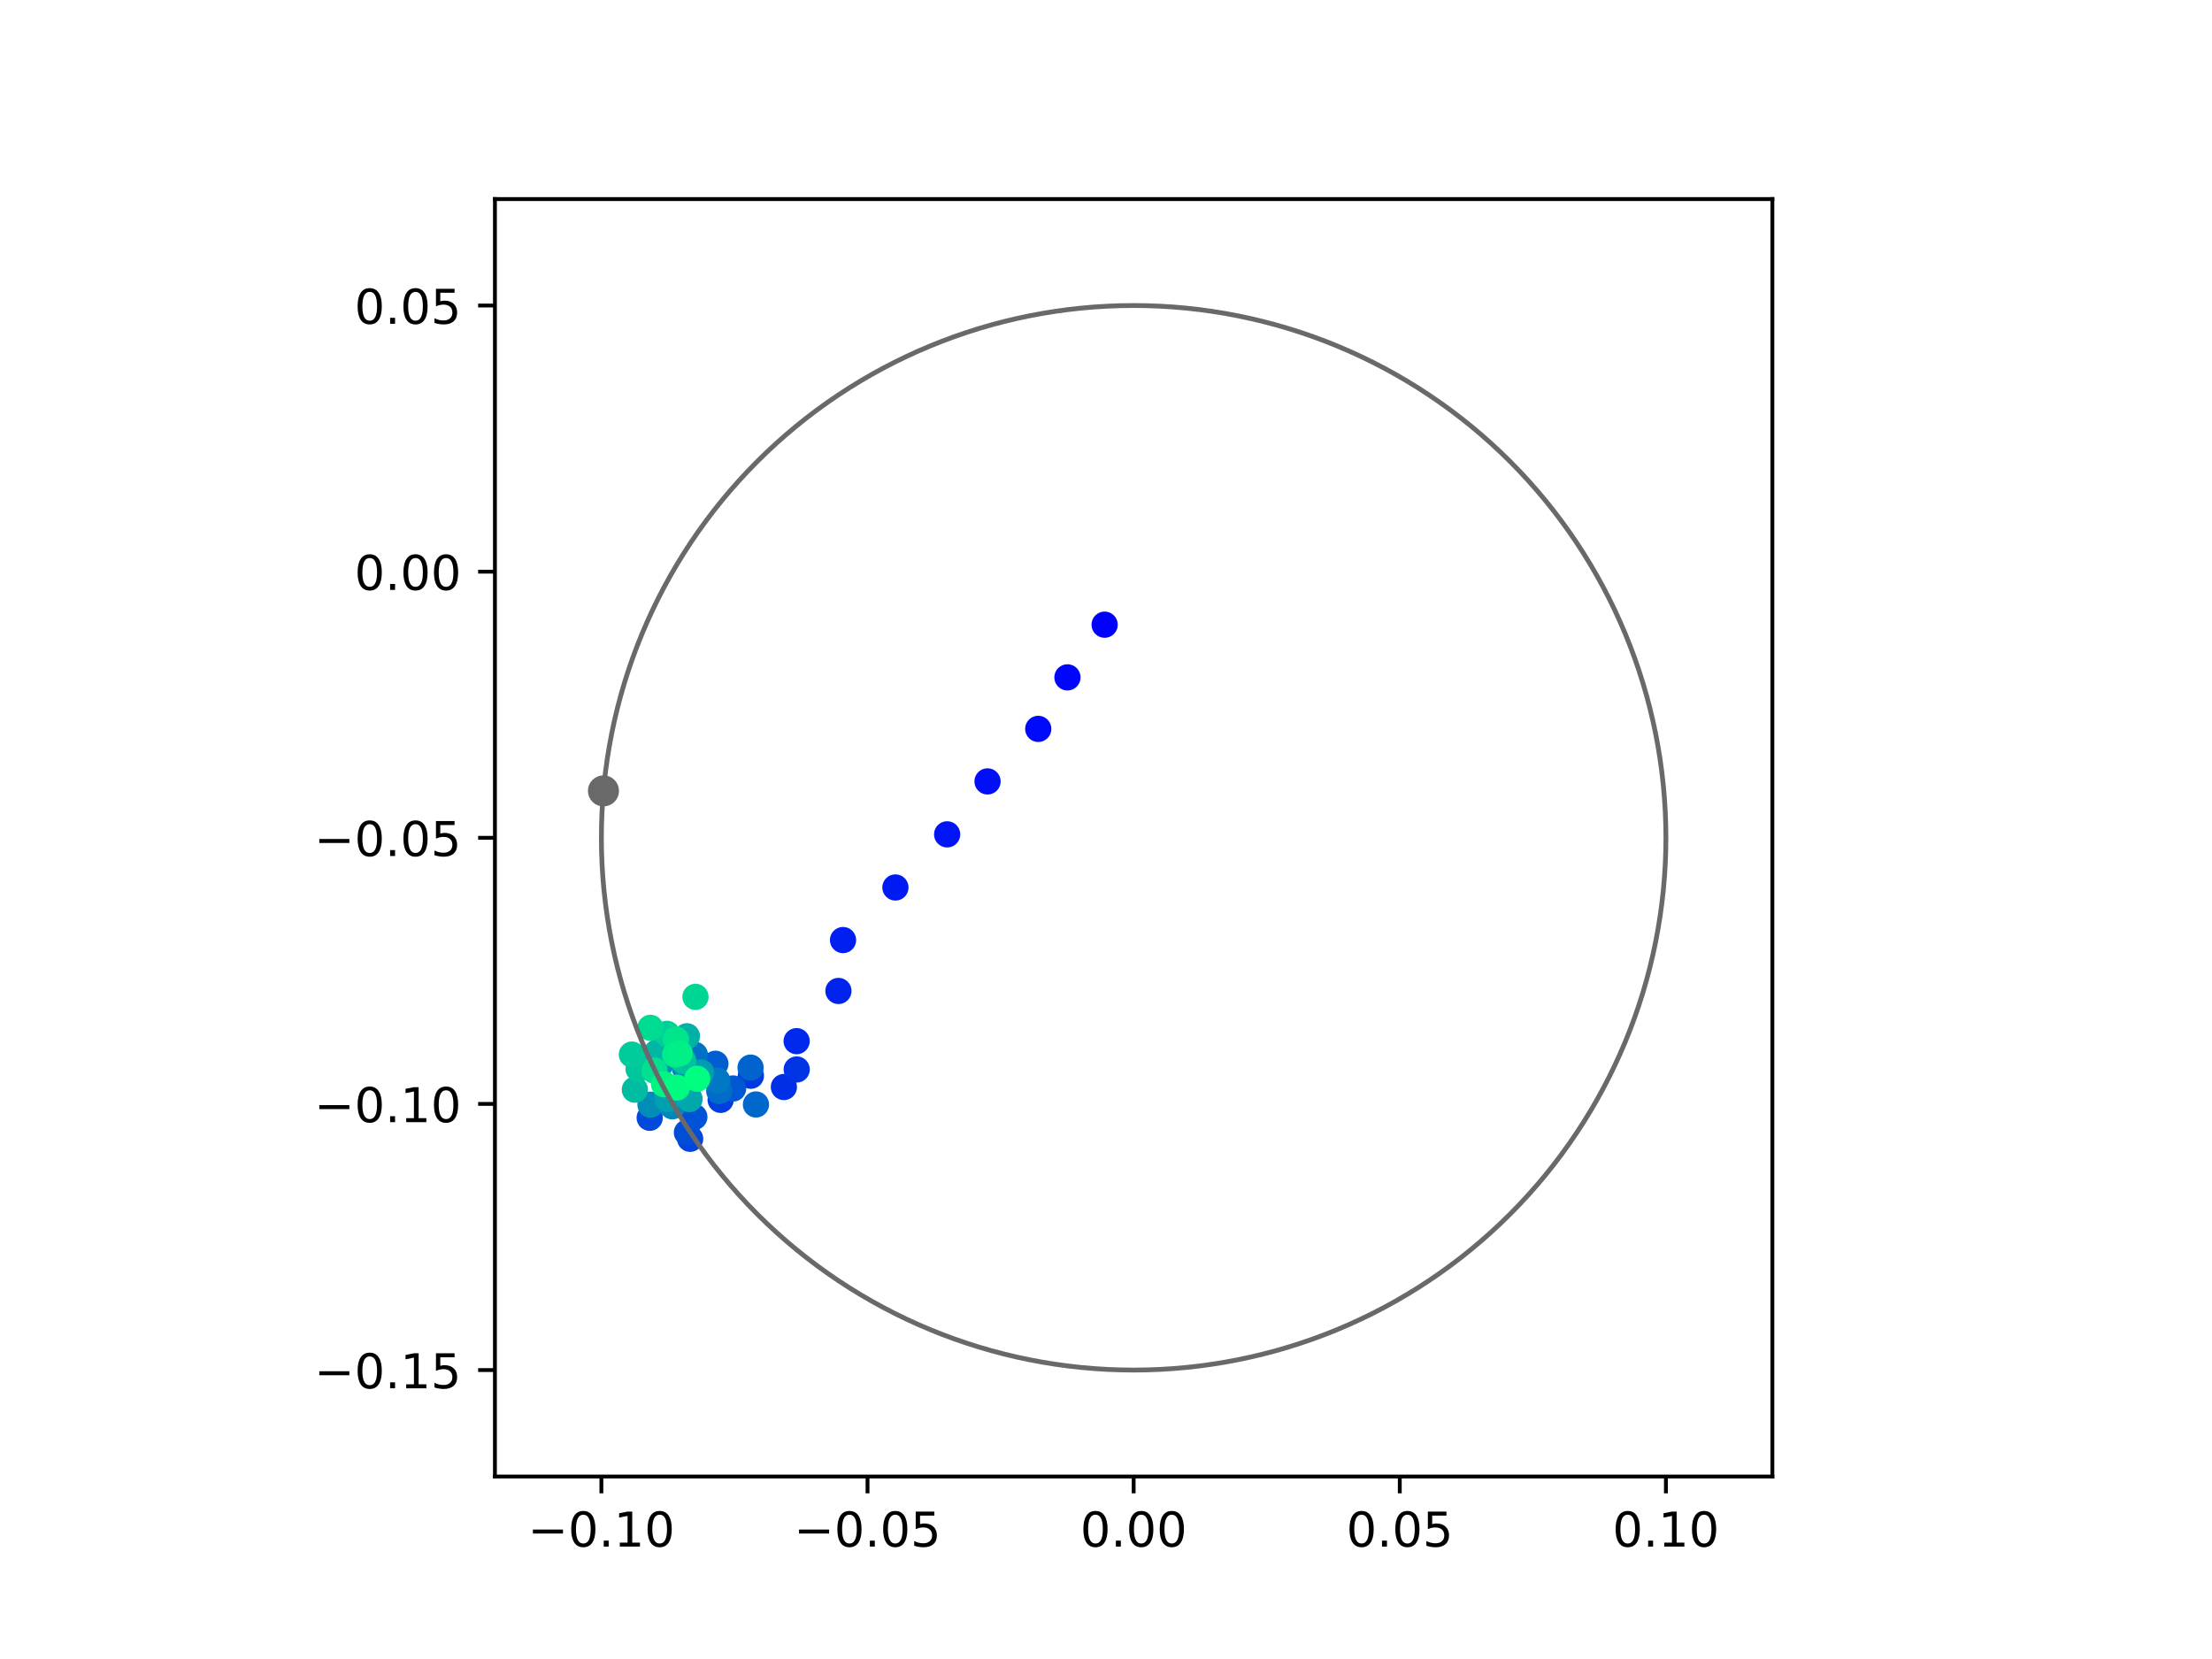 <?xml version="1.0" encoding="utf-8" standalone="no"?>
<!DOCTYPE svg PUBLIC "-//W3C//DTD SVG 1.1//EN"
  "http://www.w3.org/Graphics/SVG/1.1/DTD/svg11.dtd">
<!-- Created with matplotlib (https://matplotlib.org/) -->
<svg height="345.6pt" version="1.1" viewBox="0 0 460.8 345.6" width="460.8pt" xmlns="http://www.w3.org/2000/svg" xmlns:xlink="http://www.w3.org/1999/xlink">
 <defs>
  <style type="text/css">
*{stroke-linecap:butt;stroke-linejoin:round;}
  </style>
 </defs>
 <g id="figure_1">
  <g id="patch_1">
   <path d="M 0 345.6 
L 460.8 345.6 
L 460.8 0 
L 0 0 
z
" style="fill:#ffffff;"/>
  </g>
  <g id="axes_1">
   <g id="patch_2">
    <path d="M 103.104 307.584 
L 369.216 307.584 
L 369.216 41.472 
L 103.104 41.472 
z
" style="fill:#ffffff;"/>
   </g>
   <g id="PathCollection_1">
    <defs>
     <path d="M 0 2.236 
C 0.593 2.236 1.162 2 1.581 1.581 
C 2 1.162 2.236 0.593 2.236 0 
C 2.236 -0.593 2 -1.162 1.581 -1.581 
C 1.162 -2 0.593 -2.236 0 -2.236 
C -0.593 -2.236 -1.162 -2 -1.581 -1.581 
C -2 -1.162 -2.236 -0.593 -2.236 0 
C -2.236 0.593 -2 1.162 -1.581 1.581 
C -1.162 2 -0.593 2.236 0 2.236 
z
" id="C0_0_84048f1a1d"/>
    </defs>
    <g clip-path="url(#p0963b3bd46)">
     <use style="fill:#0000ff;stroke:#0000ff;" x="230.115" xlink:href="#C0_0_84048f1a1d" y="130.134"/>
    </g>
    <g clip-path="url(#p0963b3bd46)">
     <use style="fill:#0005fc;stroke:#0005fc;" x="222.369" xlink:href="#C0_0_84048f1a1d" y="141.11"/>
    </g>
    <g clip-path="url(#p0963b3bd46)">
     <use style="fill:#000afa;stroke:#000afa;" x="216.288" xlink:href="#C0_0_84048f1a1d" y="151.84"/>
    </g>
    <g clip-path="url(#p0963b3bd46)">
     <use style="fill:#000ff8;stroke:#000ff8;" x="205.721" xlink:href="#C0_0_84048f1a1d" y="162.783"/>
    </g>
    <g clip-path="url(#p0963b3bd46)">
     <use style="fill:#0014f5;stroke:#0014f5;" x="197.309" xlink:href="#C0_0_84048f1a1d" y="173.811"/>
    </g>
    <g clip-path="url(#p0963b3bd46)">
     <use style="fill:#001af2;stroke:#001af2;" x="186.533" xlink:href="#C0_0_84048f1a1d" y="184.877"/>
    </g>
    <g clip-path="url(#p0963b3bd46)">
     <use style="fill:#001ff0;stroke:#001ff0;" x="175.618" xlink:href="#C0_0_84048f1a1d" y="195.832"/>
    </g>
    <g clip-path="url(#p0963b3bd46)">
     <use style="fill:#0024ed;stroke:#0024ed;" x="174.659" xlink:href="#C0_0_84048f1a1d" y="206.435"/>
    </g>
    <g clip-path="url(#p0963b3bd46)">
     <use style="fill:#0029eb;stroke:#0029eb;" x="165.953" xlink:href="#C0_0_84048f1a1d" y="216.89"/>
    </g>
    <g clip-path="url(#p0963b3bd46)">
     <use style="fill:#002fe8;stroke:#002fe8;" x="163.299" xlink:href="#C0_0_84048f1a1d" y="226.445"/>
    </g>
    <g clip-path="url(#p0963b3bd46)">
     <use style="fill:#0034e5;stroke:#0034e5;" x="165.967" xlink:href="#C0_0_84048f1a1d" y="222.792"/>
    </g>
    <g clip-path="url(#p0963b3bd46)">
     <use style="fill:#0039e2;stroke:#0039e2;" x="156.421" xlink:href="#C0_0_84048f1a1d" y="224.094"/>
    </g>
    <g clip-path="url(#p0963b3bd46)">
     <use style="fill:#003ee0;stroke:#003ee0;" x="150.123" xlink:href="#C0_0_84048f1a1d" y="229.123"/>
    </g>
    <g clip-path="url(#p0963b3bd46)">
     <use style="fill:#0043de;stroke:#0043de;" x="143.77" xlink:href="#C0_0_84048f1a1d" y="237.233"/>
    </g>
    <g clip-path="url(#p0963b3bd46)">
     <use style="fill:#0049db;stroke:#0049db;" x="135.343" xlink:href="#C0_0_84048f1a1d" y="232.858"/>
    </g>
    <g clip-path="url(#p0963b3bd46)">
     <use style="fill:#004ed8;stroke:#004ed8;" x="143.096" xlink:href="#C0_0_84048f1a1d" y="235.926"/>
    </g>
    <g clip-path="url(#p0963b3bd46)">
     <use style="fill:#0053d6;stroke:#0053d6;" x="144.648" xlink:href="#C0_0_84048f1a1d" y="232.679"/>
    </g>
    <g clip-path="url(#p0963b3bd46)">
     <use style="fill:#0058d3;stroke:#0058d3;" x="152.72" xlink:href="#C0_0_84048f1a1d" y="226.748"/>
    </g>
    <g clip-path="url(#p0963b3bd46)">
     <use style="fill:#005ed0;stroke:#005ed0;" x="149.033" xlink:href="#C0_0_84048f1a1d" y="221.599"/>
    </g>
    <g clip-path="url(#p0963b3bd46)">
     <use style="fill:#0063ce;stroke:#0063ce;" x="156.355" xlink:href="#C0_0_84048f1a1d" y="222.404"/>
    </g>
    <g clip-path="url(#p0963b3bd46)">
     <use style="fill:#0068cb;stroke:#0068cb;" x="157.478" xlink:href="#C0_0_84048f1a1d" y="230.081"/>
    </g>
    <g clip-path="url(#p0963b3bd46)">
     <use style="fill:#006dc8;stroke:#006dc8;" x="149.83" xlink:href="#C0_0_84048f1a1d" y="227.276"/>
    </g>
    <g clip-path="url(#p0963b3bd46)">
     <use style="fill:#0072c6;stroke:#0072c6;" x="144.755" xlink:href="#C0_0_84048f1a1d" y="219.736"/>
    </g>
    <g clip-path="url(#p0963b3bd46)">
     <use style="fill:#0078c3;stroke:#0078c3;" x="149.427" xlink:href="#C0_0_84048f1a1d" y="225.106"/>
    </g>
    <g clip-path="url(#p0963b3bd46)">
     <use style="fill:#007dc0;stroke:#007dc0;" x="144.575" xlink:href="#C0_0_84048f1a1d" y="224.938"/>
    </g>
    <g clip-path="url(#p0963b3bd46)">
     <use style="fill:#0082be;stroke:#0082be;" x="142.673" xlink:href="#C0_0_84048f1a1d" y="222.51"/>
    </g>
    <g clip-path="url(#p0963b3bd46)">
     <use style="fill:#0087bc;stroke:#0087bc;" x="140.066" xlink:href="#C0_0_84048f1a1d" y="230.468"/>
    </g>
    <g clip-path="url(#p0963b3bd46)">
     <use style="fill:#008db8;stroke:#008db8;" x="135.505" xlink:href="#C0_0_84048f1a1d" y="230.123"/>
    </g>
    <g clip-path="url(#p0963b3bd46)">
     <use style="fill:#0092b6;stroke:#0092b6;" x="137.548" xlink:href="#C0_0_84048f1a1d" y="221.802"/>
    </g>
    <g clip-path="url(#p0963b3bd46)">
     <use style="fill:#0097b3;stroke:#0097b3;" x="143.575" xlink:href="#C0_0_84048f1a1d" y="223.364"/>
    </g>
    <g clip-path="url(#p0963b3bd46)">
     <use style="fill:#009cb1;stroke:#009cb1;" x="146.074" xlink:href="#C0_0_84048f1a1d" y="223.397"/>
    </g>
    <g clip-path="url(#p0963b3bd46)">
     <use style="fill:#00a1ae;stroke:#00a1ae;" x="139.026" xlink:href="#C0_0_84048f1a1d" y="228.908"/>
    </g>
    <g clip-path="url(#p0963b3bd46)">
     <use style="fill:#00a7ac;stroke:#00a7ac;" x="143.648" xlink:href="#C0_0_84048f1a1d" y="228.956"/>
    </g>
    <g clip-path="url(#p0963b3bd46)">
     <use style="fill:#00aca9;stroke:#00aca9;" x="136.612" xlink:href="#C0_0_84048f1a1d" y="221.231"/>
    </g>
    <g clip-path="url(#p0963b3bd46)">
     <use style="fill:#00b1a6;stroke:#00b1a6;" x="143.095" xlink:href="#C0_0_84048f1a1d" y="215.871"/>
    </g>
    <g clip-path="url(#p0963b3bd46)">
     <use style="fill:#00b6a4;stroke:#00b6a4;" x="136.833" xlink:href="#C0_0_84048f1a1d" y="219.239"/>
    </g>
    <g clip-path="url(#p0963b3bd46)">
     <use style="fill:#00bca1;stroke:#00bca1;" x="132.251" xlink:href="#C0_0_84048f1a1d" y="226.994"/>
    </g>
    <g clip-path="url(#p0963b3bd46)">
     <use style="fill:#00c19e;stroke:#00c19e;" x="142.325" xlink:href="#C0_0_84048f1a1d" y="221.025"/>
    </g>
    <g clip-path="url(#p0963b3bd46)">
     <use style="fill:#00c69c;stroke:#00c69c;" x="133.029" xlink:href="#C0_0_84048f1a1d" y="222.697"/>
    </g>
    <g clip-path="url(#p0963b3bd46)">
     <use style="fill:#00cb9a;stroke:#00cb9a;" x="131.634" xlink:href="#C0_0_84048f1a1d" y="219.688"/>
    </g>
    <g clip-path="url(#p0963b3bd46)">
     <use style="fill:#00d097;stroke:#00d097;" x="138.946" xlink:href="#C0_0_84048f1a1d" y="215.372"/>
    </g>
    <g clip-path="url(#p0963b3bd46)">
     <use style="fill:#00d694;stroke:#00d694;" x="144.88" xlink:href="#C0_0_84048f1a1d" y="207.669"/>
    </g>
    <g clip-path="url(#p0963b3bd46)">
     <use style="fill:#00db92;stroke:#00db92;" x="135.494" xlink:href="#C0_0_84048f1a1d" y="214.115"/>
    </g>
    <g clip-path="url(#p0963b3bd46)">
     <use style="fill:#00e08f;stroke:#00e08f;" x="136.312" xlink:href="#C0_0_84048f1a1d" y="223.026"/>
    </g>
    <g clip-path="url(#p0963b3bd46)">
     <use style="fill:#00e58c;stroke:#00e58c;" x="140.813" xlink:href="#C0_0_84048f1a1d" y="216.531"/>
    </g>
    <g clip-path="url(#p0963b3bd46)">
     <use style="fill:#00eb8a;stroke:#00eb8a;" x="140.641" xlink:href="#C0_0_84048f1a1d" y="219.682"/>
    </g>
    <g clip-path="url(#p0963b3bd46)">
     <use style="fill:#00f087;stroke:#00f087;" x="141.586" xlink:href="#C0_0_84048f1a1d" y="219.442"/>
    </g>
    <g clip-path="url(#p0963b3bd46)">
     <use style="fill:#00f584;stroke:#00f584;" x="138.327" xlink:href="#C0_0_84048f1a1d" y="225.866"/>
    </g>
    <g clip-path="url(#p0963b3bd46)">
     <use style="fill:#00fa82;stroke:#00fa82;" x="140.983" xlink:href="#C0_0_84048f1a1d" y="226.575"/>
    </g>
    <g clip-path="url(#p0963b3bd46)">
     <use style="fill:#00ff80;stroke:#00ff80;" x="145.235" xlink:href="#C0_0_84048f1a1d" y="224.724"/>
    </g>
   </g>
   <g id="PathCollection_2">
    <defs>
     <path d="M 0 2.739 
C 0.726 2.739 1.423 2.45 1.936 1.936 
C 2.45 1.423 2.739 0.726 2.739 0 
C 2.739 -0.726 2.45 -1.423 1.936 -1.936 
C 1.423 -2.45 0.726 -2.739 0 -2.739 
C -0.726 -2.739 -1.423 -2.45 -1.936 -1.936 
C -2.45 -1.423 -2.739 -0.726 -2.739 0 
C -2.739 0.726 -2.45 1.423 -1.936 1.936 
C -1.423 2.45 -0.726 2.739 0 2.739 
z
" id="m4f27549dcc" style="stroke:#696969;"/>
    </defs>
    <g clip-path="url(#p0963b3bd46)">
     <use style="fill:#696969;stroke:#696969;" x="125.711" xlink:href="#m4f27549dcc" y="164.758"/>
    </g>
   </g>
   <g id="patch_3">
    <path clip-path="url(#p0963b3bd46)" d="M 236.16 285.408 
C 265.566 285.408 293.771 273.725 314.564 252.932 
C 335.357 232.139 347.04 203.934 347.04 174.528 
C 347.04 145.122 335.357 116.917 314.564 96.124 
C 293.771 75.331 265.566 63.648 236.16 63.648 
C 206.754 63.648 178.549 75.331 157.756 96.124 
C 136.963 116.917 125.28 145.122 125.28 174.528 
C 125.28 203.934 136.963 232.139 157.756 252.932 
C 178.549 273.725 206.754 285.408 236.16 285.408 
z
" style="fill:none;stroke:#696969;stroke-linejoin:miter;"/>
   </g>
   <g id="matplotlib.axis_1">
    <g id="xtick_1">
     <g id="line2d_1">
      <defs>
       <path d="M 0 0 
L 0 3.5 
" id="mf07a3114d6" style="stroke:#000000;stroke-width:0.8;"/>
      </defs>
      <g>
       <use style="stroke:#000000;stroke-width:0.8;" x="125.28" xlink:href="#mf07a3114d6" y="307.584"/>
      </g>
     </g>
     <g id="text_1">
      <!-- −0.10 -->
      <defs>
       <path d="M 10.594 35.5 
L 73.188 35.5 
L 73.188 27.203 
L 10.594 27.203 
z
" id="DejaVuSans-8722"/>
       <path d="M 31.781 66.406 
Q 24.172 66.406 20.328 58.906 
Q 16.5 51.422 16.5 36.375 
Q 16.5 21.391 20.328 13.891 
Q 24.172 6.391 31.781 6.391 
Q 39.453 6.391 43.281 13.891 
Q 47.125 21.391 47.125 36.375 
Q 47.125 51.422 43.281 58.906 
Q 39.453 66.406 31.781 66.406 
z
M 31.781 74.219 
Q 44.047 74.219 50.516 64.516 
Q 56.984 54.828 56.984 36.375 
Q 56.984 17.969 50.516 8.266 
Q 44.047 -1.422 31.781 -1.422 
Q 19.531 -1.422 13.062 8.266 
Q 6.594 17.969 6.594 36.375 
Q 6.594 54.828 13.062 64.516 
Q 19.531 74.219 31.781 74.219 
z
" id="DejaVuSans-48"/>
       <path d="M 10.688 12.406 
L 21 12.406 
L 21 0 
L 10.688 0 
z
" id="DejaVuSans-46"/>
       <path d="M 12.406 8.297 
L 28.516 8.297 
L 28.516 63.922 
L 10.984 60.406 
L 10.984 69.391 
L 28.422 72.906 
L 38.281 72.906 
L 38.281 8.297 
L 54.391 8.297 
L 54.391 0 
L 12.406 0 
z
" id="DejaVuSans-49"/>
      </defs>
      <g transform="translate(109.957 322.182)scale(0.1 -0.1)">
       <use xlink:href="#DejaVuSans-8722"/>
       <use x="83.789" xlink:href="#DejaVuSans-48"/>
       <use x="147.412" xlink:href="#DejaVuSans-46"/>
       <use x="179.199" xlink:href="#DejaVuSans-49"/>
       <use x="242.822" xlink:href="#DejaVuSans-48"/>
      </g>
     </g>
    </g>
    <g id="xtick_2">
     <g id="line2d_2">
      <g>
       <use style="stroke:#000000;stroke-width:0.8;" x="180.72" xlink:href="#mf07a3114d6" y="307.584"/>
      </g>
     </g>
     <g id="text_2">
      <!-- −0.05 -->
      <defs>
       <path d="M 10.797 72.906 
L 49.516 72.906 
L 49.516 64.594 
L 19.828 64.594 
L 19.828 46.734 
Q 21.969 47.469 24.109 47.828 
Q 26.266 48.188 28.422 48.188 
Q 40.625 48.188 47.75 41.5 
Q 54.891 34.812 54.891 23.391 
Q 54.891 11.625 47.562 5.094 
Q 40.234 -1.422 26.906 -1.422 
Q 22.312 -1.422 17.547 -0.641 
Q 12.797 0.141 7.719 1.703 
L 7.719 11.625 
Q 12.109 9.234 16.797 8.062 
Q 21.484 6.891 26.703 6.891 
Q 35.156 6.891 40.078 11.328 
Q 45.016 15.766 45.016 23.391 
Q 45.016 31 40.078 35.438 
Q 35.156 39.891 26.703 39.891 
Q 22.75 39.891 18.812 39.016 
Q 14.891 38.141 10.797 36.281 
z
" id="DejaVuSans-53"/>
      </defs>
      <g transform="translate(165.397 322.182)scale(0.1 -0.1)">
       <use xlink:href="#DejaVuSans-8722"/>
       <use x="83.789" xlink:href="#DejaVuSans-48"/>
       <use x="147.412" xlink:href="#DejaVuSans-46"/>
       <use x="179.199" xlink:href="#DejaVuSans-48"/>
       <use x="242.822" xlink:href="#DejaVuSans-53"/>
      </g>
     </g>
    </g>
    <g id="xtick_3">
     <g id="line2d_3">
      <g>
       <use style="stroke:#000000;stroke-width:0.8;" x="236.16" xlink:href="#mf07a3114d6" y="307.584"/>
      </g>
     </g>
     <g id="text_3">
      <!-- 0.00 -->
      <g transform="translate(225.027 322.182)scale(0.1 -0.1)">
       <use xlink:href="#DejaVuSans-48"/>
       <use x="63.623" xlink:href="#DejaVuSans-46"/>
       <use x="95.41" xlink:href="#DejaVuSans-48"/>
       <use x="159.033" xlink:href="#DejaVuSans-48"/>
      </g>
     </g>
    </g>
    <g id="xtick_4">
     <g id="line2d_4">
      <g>
       <use style="stroke:#000000;stroke-width:0.8;" x="291.6" xlink:href="#mf07a3114d6" y="307.584"/>
      </g>
     </g>
     <g id="text_4">
      <!-- 0.05 -->
      <g transform="translate(280.467 322.182)scale(0.1 -0.1)">
       <use xlink:href="#DejaVuSans-48"/>
       <use x="63.623" xlink:href="#DejaVuSans-46"/>
       <use x="95.41" xlink:href="#DejaVuSans-48"/>
       <use x="159.033" xlink:href="#DejaVuSans-53"/>
      </g>
     </g>
    </g>
    <g id="xtick_5">
     <g id="line2d_5">
      <g>
       <use style="stroke:#000000;stroke-width:0.8;" x="347.04" xlink:href="#mf07a3114d6" y="307.584"/>
      </g>
     </g>
     <g id="text_5">
      <!-- 0.10 -->
      <g transform="translate(335.907 322.182)scale(0.1 -0.1)">
       <use xlink:href="#DejaVuSans-48"/>
       <use x="63.623" xlink:href="#DejaVuSans-46"/>
       <use x="95.41" xlink:href="#DejaVuSans-49"/>
       <use x="159.033" xlink:href="#DejaVuSans-48"/>
      </g>
     </g>
    </g>
   </g>
   <g id="matplotlib.axis_2">
    <g id="ytick_1">
     <g id="line2d_6">
      <defs>
       <path d="M 0 0 
L -3.5 0 
" id="m6b6ecf9b07" style="stroke:#000000;stroke-width:0.8;"/>
      </defs>
      <g>
       <use style="stroke:#000000;stroke-width:0.8;" x="103.104" xlink:href="#m6b6ecf9b07" y="285.408"/>
      </g>
     </g>
     <g id="text_6">
      <!-- −0.15 -->
      <g transform="translate(65.459 289.207)scale(0.1 -0.1)">
       <use xlink:href="#DejaVuSans-8722"/>
       <use x="83.789" xlink:href="#DejaVuSans-48"/>
       <use x="147.412" xlink:href="#DejaVuSans-46"/>
       <use x="179.199" xlink:href="#DejaVuSans-49"/>
       <use x="242.822" xlink:href="#DejaVuSans-53"/>
      </g>
     </g>
    </g>
    <g id="ytick_2">
     <g id="line2d_7">
      <g>
       <use style="stroke:#000000;stroke-width:0.8;" x="103.104" xlink:href="#m6b6ecf9b07" y="229.968"/>
      </g>
     </g>
     <g id="text_7">
      <!-- −0.10 -->
      <g transform="translate(65.459 233.767)scale(0.1 -0.1)">
       <use xlink:href="#DejaVuSans-8722"/>
       <use x="83.789" xlink:href="#DejaVuSans-48"/>
       <use x="147.412" xlink:href="#DejaVuSans-46"/>
       <use x="179.199" xlink:href="#DejaVuSans-49"/>
       <use x="242.822" xlink:href="#DejaVuSans-48"/>
      </g>
     </g>
    </g>
    <g id="ytick_3">
     <g id="line2d_8">
      <g>
       <use style="stroke:#000000;stroke-width:0.8;" x="103.104" xlink:href="#m6b6ecf9b07" y="174.528"/>
      </g>
     </g>
     <g id="text_8">
      <!-- −0.05 -->
      <g transform="translate(65.459 178.327)scale(0.1 -0.1)">
       <use xlink:href="#DejaVuSans-8722"/>
       <use x="83.789" xlink:href="#DejaVuSans-48"/>
       <use x="147.412" xlink:href="#DejaVuSans-46"/>
       <use x="179.199" xlink:href="#DejaVuSans-48"/>
       <use x="242.822" xlink:href="#DejaVuSans-53"/>
      </g>
     </g>
    </g>
    <g id="ytick_4">
     <g id="line2d_9">
      <g>
       <use style="stroke:#000000;stroke-width:0.8;" x="103.104" xlink:href="#m6b6ecf9b07" y="119.088"/>
      </g>
     </g>
     <g id="text_9">
      <!-- 0.00 -->
      <g transform="translate(73.838 122.887)scale(0.1 -0.1)">
       <use xlink:href="#DejaVuSans-48"/>
       <use x="63.623" xlink:href="#DejaVuSans-46"/>
       <use x="95.41" xlink:href="#DejaVuSans-48"/>
       <use x="159.033" xlink:href="#DejaVuSans-48"/>
      </g>
     </g>
    </g>
    <g id="ytick_5">
     <g id="line2d_10">
      <g>
       <use style="stroke:#000000;stroke-width:0.8;" x="103.104" xlink:href="#m6b6ecf9b07" y="63.648"/>
      </g>
     </g>
     <g id="text_10">
      <!-- 0.05 -->
      <g transform="translate(73.838 67.447)scale(0.1 -0.1)">
       <use xlink:href="#DejaVuSans-48"/>
       <use x="63.623" xlink:href="#DejaVuSans-46"/>
       <use x="95.41" xlink:href="#DejaVuSans-48"/>
       <use x="159.033" xlink:href="#DejaVuSans-53"/>
      </g>
     </g>
    </g>
   </g>
   <g id="patch_4">
    <path d="M 103.104 307.584 
L 103.104 41.472 
" style="fill:none;stroke:#000000;stroke-linecap:square;stroke-linejoin:miter;stroke-width:0.8;"/>
   </g>
   <g id="patch_5">
    <path d="M 369.216 307.584 
L 369.216 41.472 
" style="fill:none;stroke:#000000;stroke-linecap:square;stroke-linejoin:miter;stroke-width:0.8;"/>
   </g>
   <g id="patch_6">
    <path d="M 103.104 307.584 
L 369.216 307.584 
" style="fill:none;stroke:#000000;stroke-linecap:square;stroke-linejoin:miter;stroke-width:0.8;"/>
   </g>
   <g id="patch_7">
    <path d="M 103.104 41.472 
L 369.216 41.472 
" style="fill:none;stroke:#000000;stroke-linecap:square;stroke-linejoin:miter;stroke-width:0.8;"/>
   </g>
  </g>
 </g>
 <defs>
  <clipPath id="p0963b3bd46">
   <rect height="266.112" width="266.112" x="103.104" y="41.472"/>
  </clipPath>
 </defs>
</svg>
